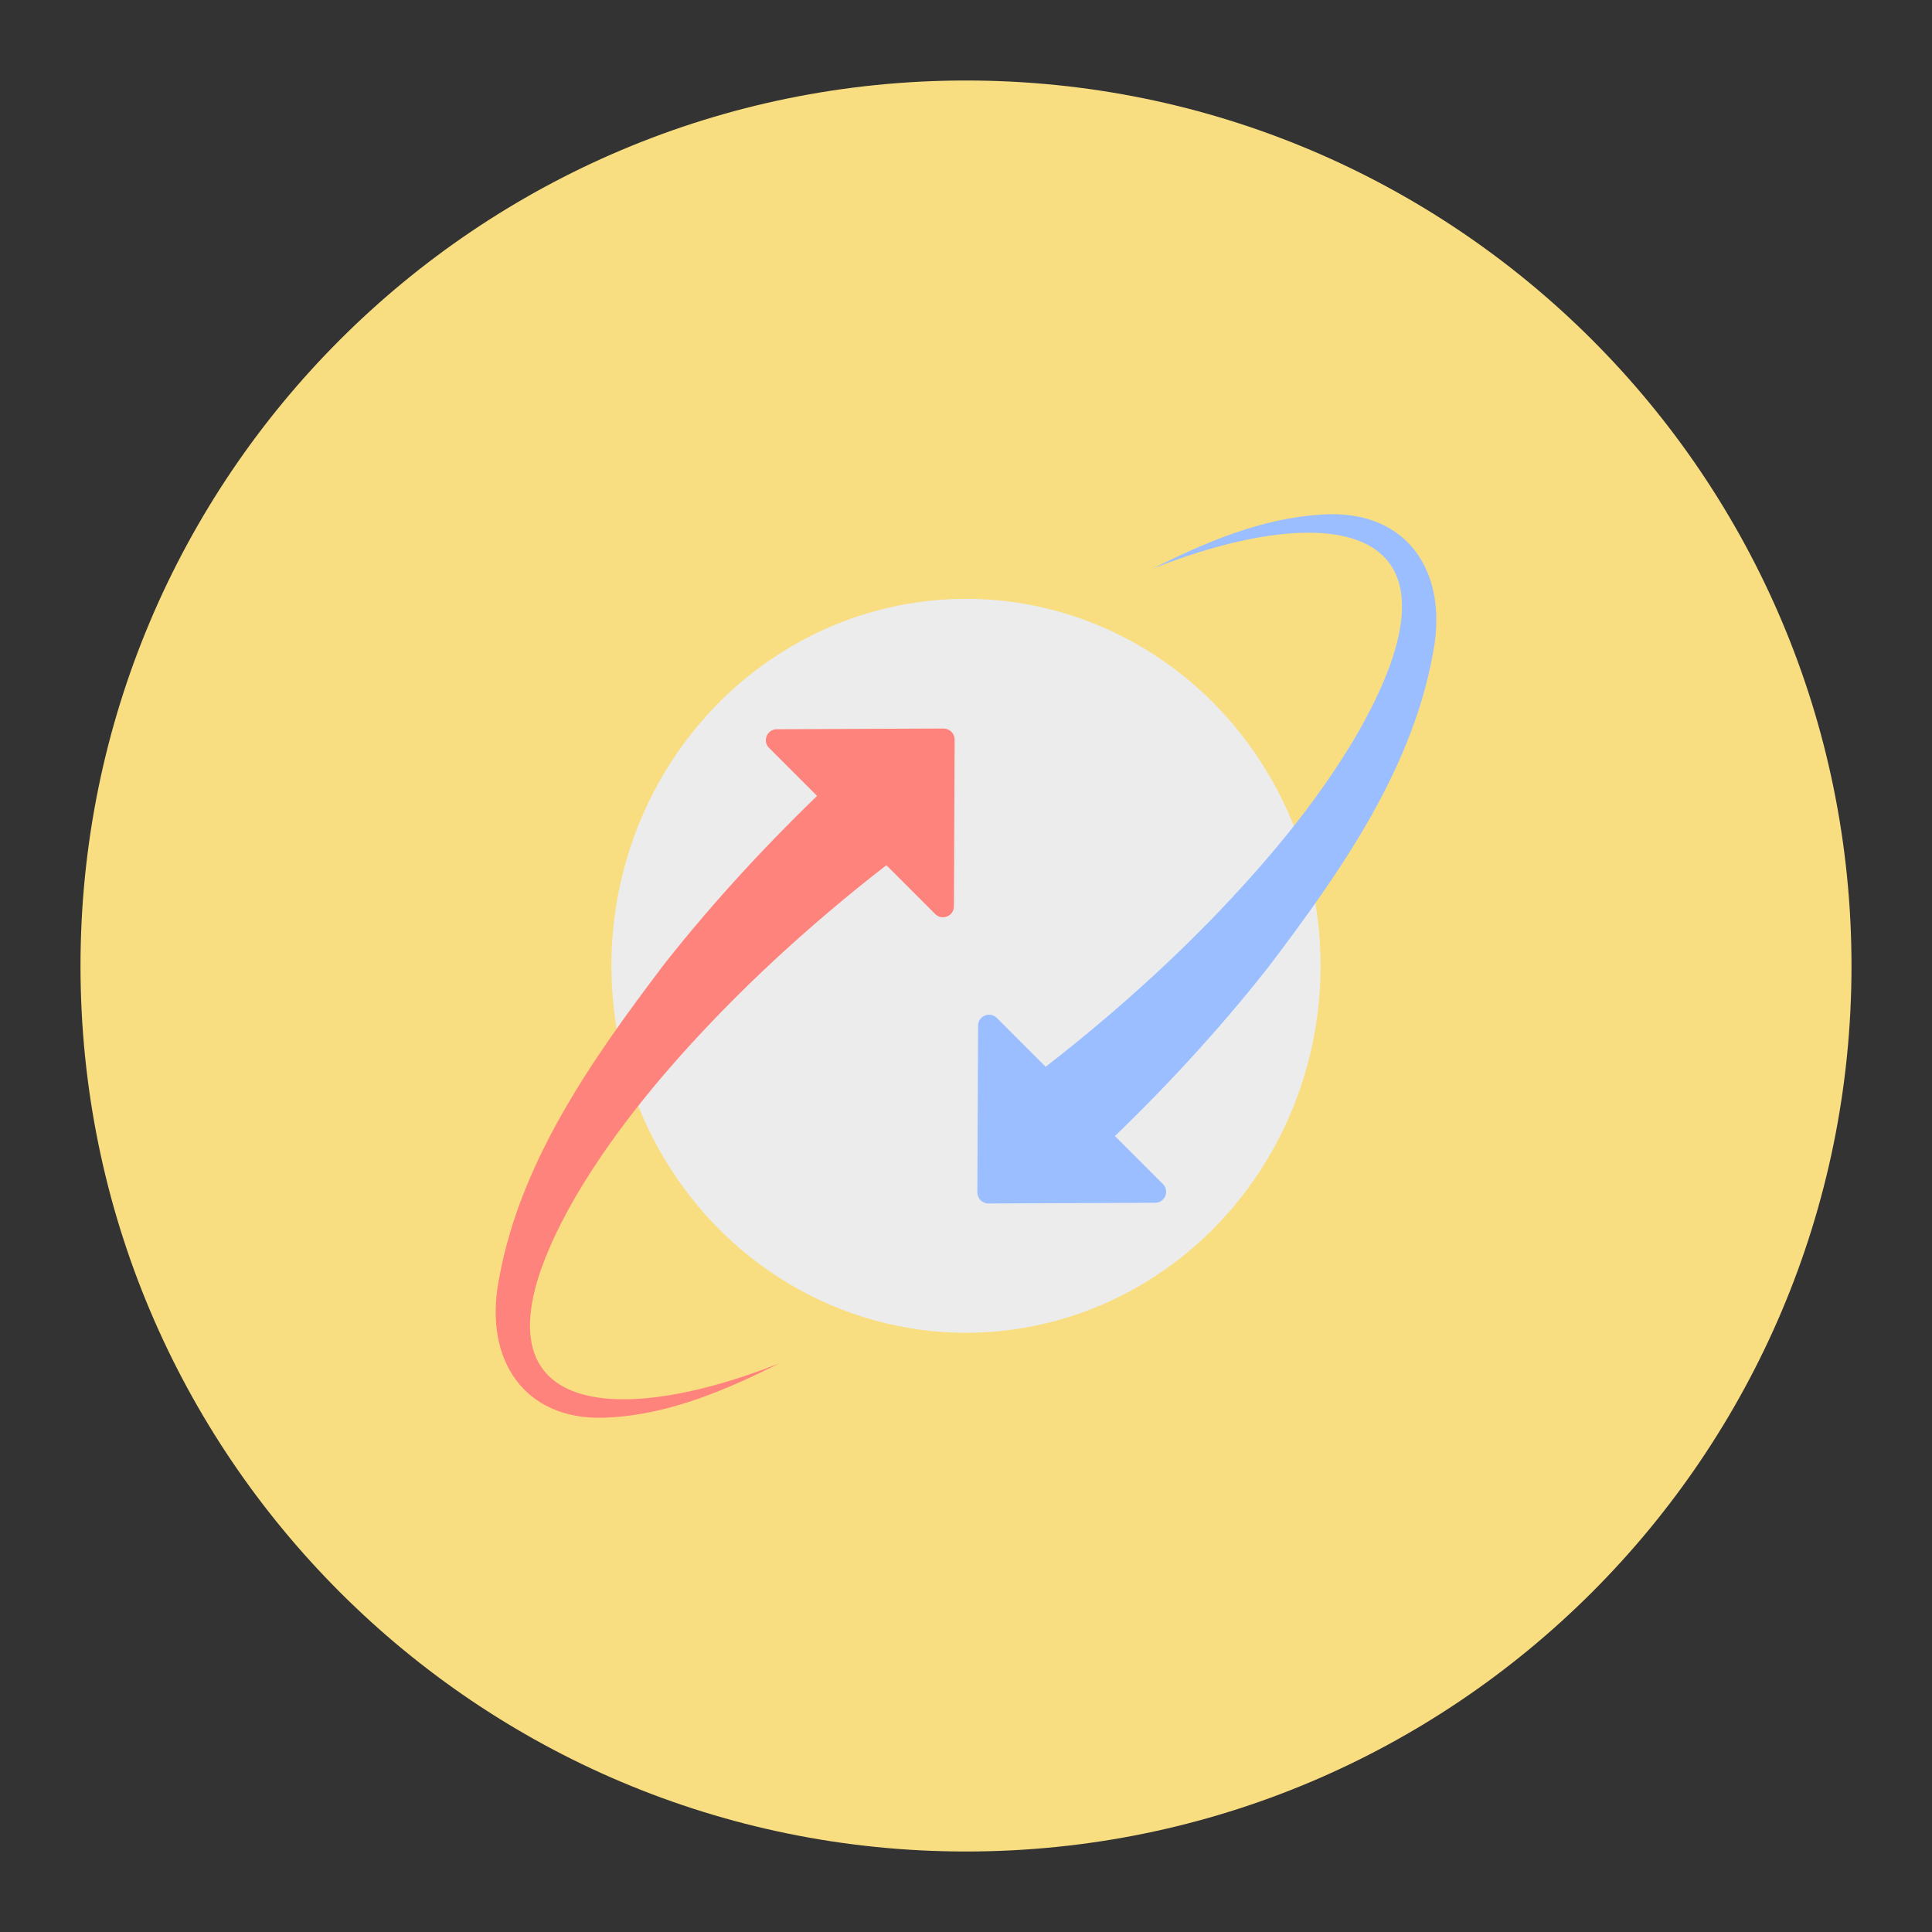 <?xml version="1.0" encoding="UTF-8"?><svg id="a" xmlns="http://www.w3.org/2000/svg" width="192" height="192" viewBox="0 0 192 192"><rect x="0" y="0" width="192" height="192" fill="#333333" stroke="none"/><g id="b"><g id="c"><path d="m96,184c48.6,0,88-39.4,88-88S144.6,8,96,8,8,47.4,8,96s39.4,88,88,88Z" style="fill:#f9de81;"/><ellipse cx="96" cy="95.98" rx="35.24" ry="36.47" style="fill:#ececec;"/><path d="m77.55,135.44c-5.27,2.64-10.9,5.08-16.91,5.42-8.01.56-12.29-5.06-11.22-12.75,1.87-12.19,9.33-22.71,16.57-32.27,4.98-6.32,10.46-12.23,16.3-17.79,1.97-1.88,5.08-1.8,6.96.17,2.02,2.09,1.75,5.55-.57,7.3-6.03,4.65-11.81,9.7-17.13,15.18-5.31,5.48-10.26,11.37-14.13,17.85-12.77,21.8,2.33,23.97,20.13,16.9h0Z" style="fill:#ff837d;"/><path d="m92.93,90.83l-16.5-16.5c-.69-.69-.2-1.86.77-1.86l16.57-.07c.61,0,1.1.49,1.1,1.1l-.07,16.57c0,.97-1.18,1.45-1.86.77Z" style="fill:#ff837d;"/><path d="m114.45,56.56c5.27-2.64,10.9-5.08,16.91-5.42,8.01-.56,12.29,5.06,11.22,12.75-1.87,12.19-9.33,22.71-16.57,32.27-4.98,6.32-10.46,12.23-16.3,17.79-1.97,1.88-5.08,1.8-6.96-.17-2.02-2.09-1.75-5.55.57-7.3,6.03-4.65,11.81-9.7,17.13-15.18,5.31-5.48,10.26-11.37,14.13-17.85,12.77-21.8-2.33-23.97-20.13-16.9h0Z" style="fill:#9abeff;"/><path d="m99.07,101.17l16.5,16.5c.69.69.2,1.86-.77,1.86l-16.57.07c-.61,0-1.1-.49-1.1-1.1l.07-16.57c0-.97,1.18-1.45,1.86-.77Z" style="fill:#9abeff;"/></g></g></svg>